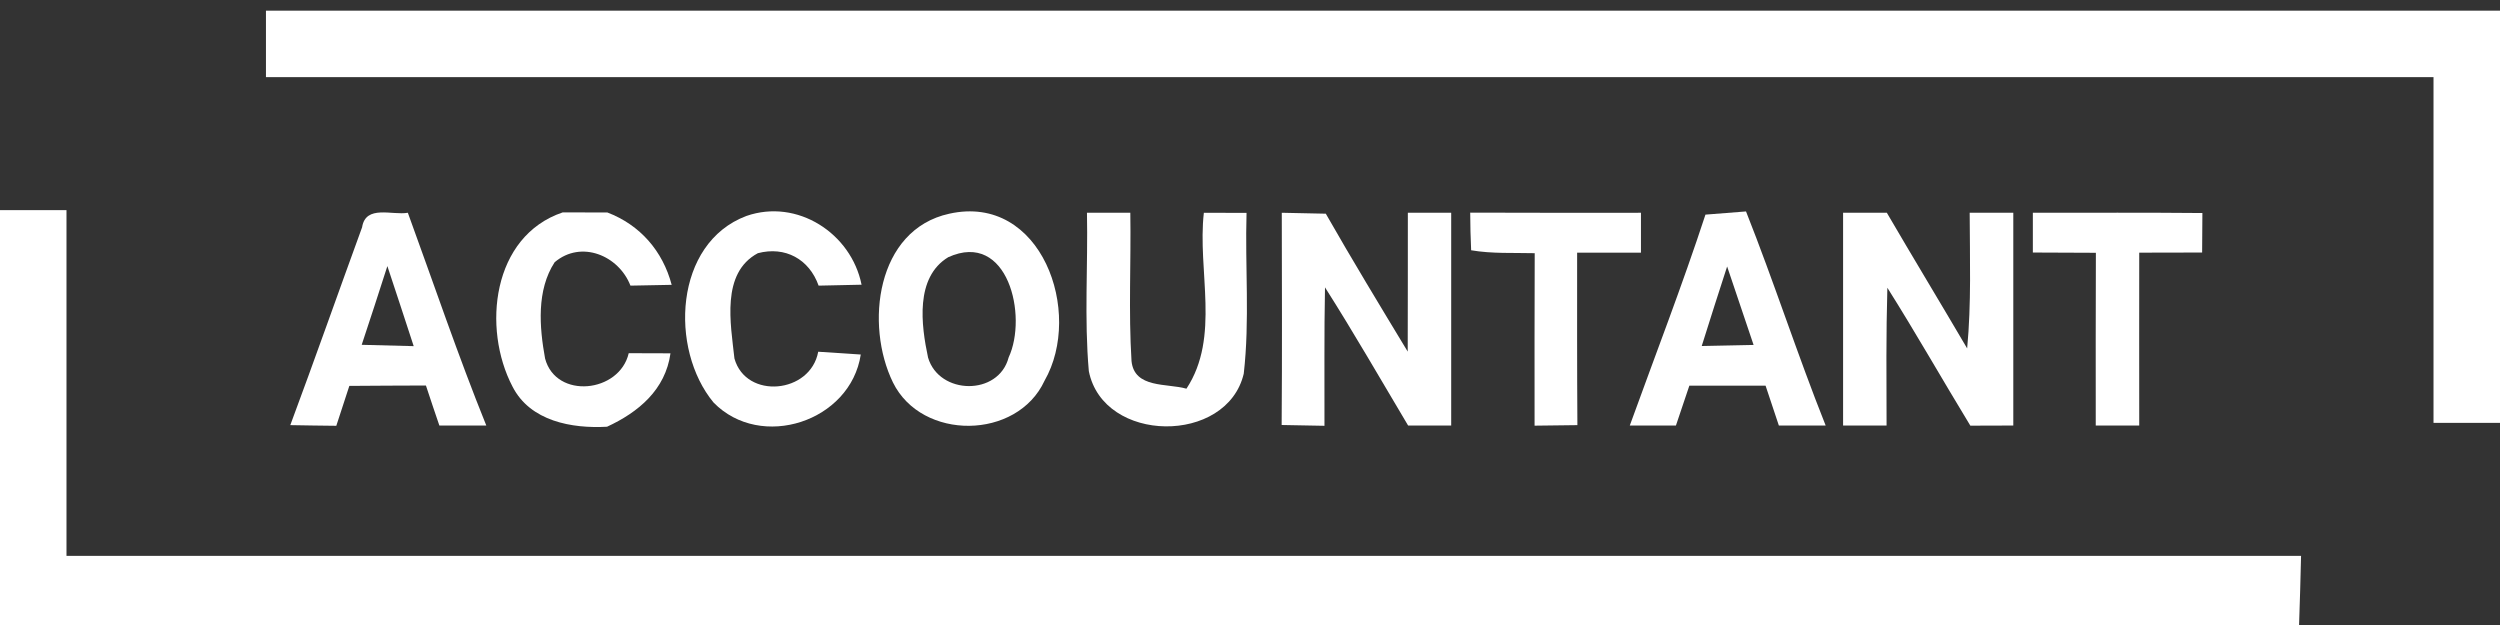 <?xml version="1.0" encoding="UTF-8" ?>
<!DOCTYPE svg PUBLIC "-//W3C//DTD SVG 1.1//EN" "http://www.w3.org/Graphics/SVG/1.1/DTD/svg11.dtd">
<svg width="188pt" height="47pt" viewBox="0 0 188 47" version="1.1" xmlns="http://www.w3.org/2000/svg">
<rect x="0" y="0" width="188" height="47" fill="#333333" stroke="none"/>
<g id="#ffffffff">
<path fill="#ffffff" opacity="1.00" d=" M 20.00 0.80 C 76.00 0.80 132.00 0.80 188.00 0.80 L 188.00 31.80 C 186.33 31.80 184.67 31.80 183.00 31.80 C 183.00 23.14 183.00 14.47 183.00 5.80 C 128.67 5.80 74.33 5.80 20.00 5.80 C 20.00 4.13 20.00 2.47 20.00 0.80 Z" />
<path fill="#ffffff" opacity="1.00" d=" M 0.00 15.80 C 1.67 15.80 3.33 15.80 5.00 15.80 C 5.00 24.47 5.00 33.13 5.00 41.80 C 61.01 41.80 117.03 41.80 173.04 41.80 C 173.00 43.53 172.95 45.27 172.89 47.00 L 0.00 47.00 L 0.00 15.80 Z" />
<path fill="#ffffff" opacity="1.00" d=" M 27.23 17.09 C 27.50 15.37 29.51 16.21 30.67 16.00 C 32.62 21.34 34.44 26.73 36.57 32.00 C 35.69 32.00 33.92 32.00 33.04 32.00 C 32.70 31.00 32.36 30.00 32.03 28.99 C 30.11 29.00 28.19 29.00 26.27 29.02 C 25.94 30.02 25.62 31.02 25.29 32.02 C 24.42 32.01 22.69 31.99 21.83 31.97 C 23.67 27.03 25.42 22.05 27.23 17.09 M 29.13 20.01 C 28.50 21.99 27.85 23.96 27.20 25.93 C 28.50 25.96 29.81 26.00 31.11 26.03 C 30.46 24.02 29.79 22.01 29.13 20.01 Z" />
<path fill="#ffffff" opacity="1.00" d=" M 42.32 15.97 C 43.44 15.98 44.56 15.98 45.68 15.98 C 48.14 16.92 49.84 18.88 50.51 21.42 C 49.73 21.43 48.19 21.47 47.41 21.48 C 46.53 19.21 43.70 18.03 41.71 19.72 C 40.34 21.82 40.56 24.60 40.99 26.96 C 41.81 30.05 46.59 29.55 47.28 26.56 C 48.06 26.56 49.64 26.57 50.42 26.57 C 50.04 29.31 48.01 31.00 45.65 32.09 C 43.01 32.24 39.87 31.68 38.54 29.07 C 36.25 24.69 37.00 17.76 42.32 15.97 Z" />
<path fill="#ffffff" opacity="1.00" d=" M 56.13 16.24 C 59.95 14.91 64.01 17.54 64.79 21.41 C 63.99 21.43 62.37 21.46 61.56 21.48 C 60.85 19.48 59.04 18.50 56.99 19.04 C 54.20 20.54 54.95 24.36 55.23 26.96 C 56.10 30.06 60.95 29.61 61.53 26.45 C 62.33 26.50 63.93 26.61 64.73 26.66 C 63.96 31.71 57.21 33.91 53.66 30.27 C 50.33 26.25 50.69 18.28 56.13 16.24 Z" />
<path fill="#ffffff" opacity="1.00" d=" M 71.39 16.07 C 78.32 14.53 81.49 23.50 78.55 28.63 C 76.49 33.09 69.32 33.17 67.15 28.76 C 65.04 24.44 65.88 17.27 71.39 16.07 M 71.31 19.34 C 68.80 20.86 69.27 24.45 69.79 26.89 C 70.62 29.71 75.09 29.79 75.85 26.88 C 77.30 23.77 75.80 17.31 71.31 19.34 Z" />
<path fill="#ffffff" opacity="1.00" d=" M 81.74 16.00 C 82.55 16.00 84.19 16.00 85.00 16.00 C 85.06 19.72 84.86 23.44 85.09 27.15 C 85.30 29.23 87.78 28.81 89.22 29.23 C 91.79 25.33 90.03 20.37 90.53 16.00 C 91.33 16.00 92.94 16.00 93.74 16.01 C 93.62 20.03 93.99 24.09 93.53 28.10 C 92.27 33.45 82.97 33.38 81.88 27.91 C 81.53 23.95 81.82 19.97 81.74 16.00 Z" />
<path fill="#ffffff" opacity="1.00" d=" M 96.39 16.00 C 97.49 16.02 98.60 16.04 99.70 16.07 C 101.69 19.56 103.78 23.00 105.86 26.44 C 105.88 22.96 105.86 19.48 105.87 16.00 C 106.68 16.00 108.32 16.00 109.13 16.00 C 109.13 21.33 109.13 26.67 109.13 32.00 C 108.32 32.00 106.70 32.00 105.89 32.00 C 103.82 28.53 101.81 25.02 99.64 21.61 C 99.57 25.08 99.61 28.55 99.60 32.02 C 98.79 32.01 97.18 31.97 96.38 31.96 C 96.42 26.64 96.40 21.32 96.39 16.00 Z" />
<path fill="#ffffff" opacity="1.00" d=" M 110.63 18.82 C 110.59 17.88 110.56 16.94 110.56 15.99 C 114.84 16.01 119.12 16.00 123.40 16.00 C 123.40 16.75 123.40 18.25 123.40 19.00 C 121.80 19.00 120.20 19.00 118.60 19.00 C 118.60 23.32 118.59 27.65 118.62 31.97 C 117.54 31.98 116.47 32.00 115.40 32.01 C 115.40 27.69 115.39 23.37 115.41 19.04 C 113.81 19.00 112.20 19.09 110.63 18.82 Z" />
<path fill="#ffffff" opacity="1.00" d=" M 128.25 16.14 C 129.01 16.08 130.53 15.96 131.30 15.90 C 133.41 21.22 135.17 26.68 137.29 32.00 C 136.41 32.00 134.65 32.00 133.77 32.00 C 133.44 31.00 133.10 30.00 132.77 29.00 C 130.86 29.00 128.95 29.00 127.04 29.00 C 126.70 30.00 126.37 31.00 126.03 32.00 C 125.17 32.00 123.43 32.00 122.56 32.00 C 124.47 26.72 126.50 21.48 128.25 16.14 M 129.88 20.04 C 129.24 22.03 128.59 24.02 127.97 26.02 C 129.27 26.00 130.57 25.97 131.87 25.94 C 131.21 23.98 130.54 22.01 129.88 20.04 Z" />
<path fill="#ffffff" opacity="1.00" d=" M 138.60 16.00 C 139.42 16.00 141.07 16.00 141.89 16.00 C 143.88 19.41 145.93 22.79 147.93 26.20 C 148.25 22.81 148.13 19.40 148.12 16.00 C 148.94 16.00 150.58 16.00 151.40 16.00 C 151.40 21.33 151.40 26.66 151.40 32.00 C 150.59 32.00 148.98 32.00 148.17 32.01 C 146.07 28.56 144.08 25.05 141.93 21.64 C 141.83 25.09 141.86 28.54 141.87 32.00 C 141.05 32.00 139.42 32.00 138.60 32.00 C 138.60 26.67 138.60 21.33 138.60 16.00 Z" />
<path fill="#ffffff" opacity="1.00" d=" M 152.87 16.00 C 157.12 16.00 161.37 15.98 165.62 16.02 C 165.62 16.76 165.60 18.25 165.60 18.99 C 164.02 19.00 162.44 19.00 160.87 19.00 C 160.87 23.34 160.86 27.67 160.87 32.00 C 160.05 32.00 158.42 32.00 157.60 32.00 C 157.60 27.67 157.59 23.34 157.61 19.01 C 156.03 19.00 154.44 19.00 152.87 18.99 C 152.87 18.24 152.87 16.75 152.87 16.00 Z" />
</g>
</svg>

